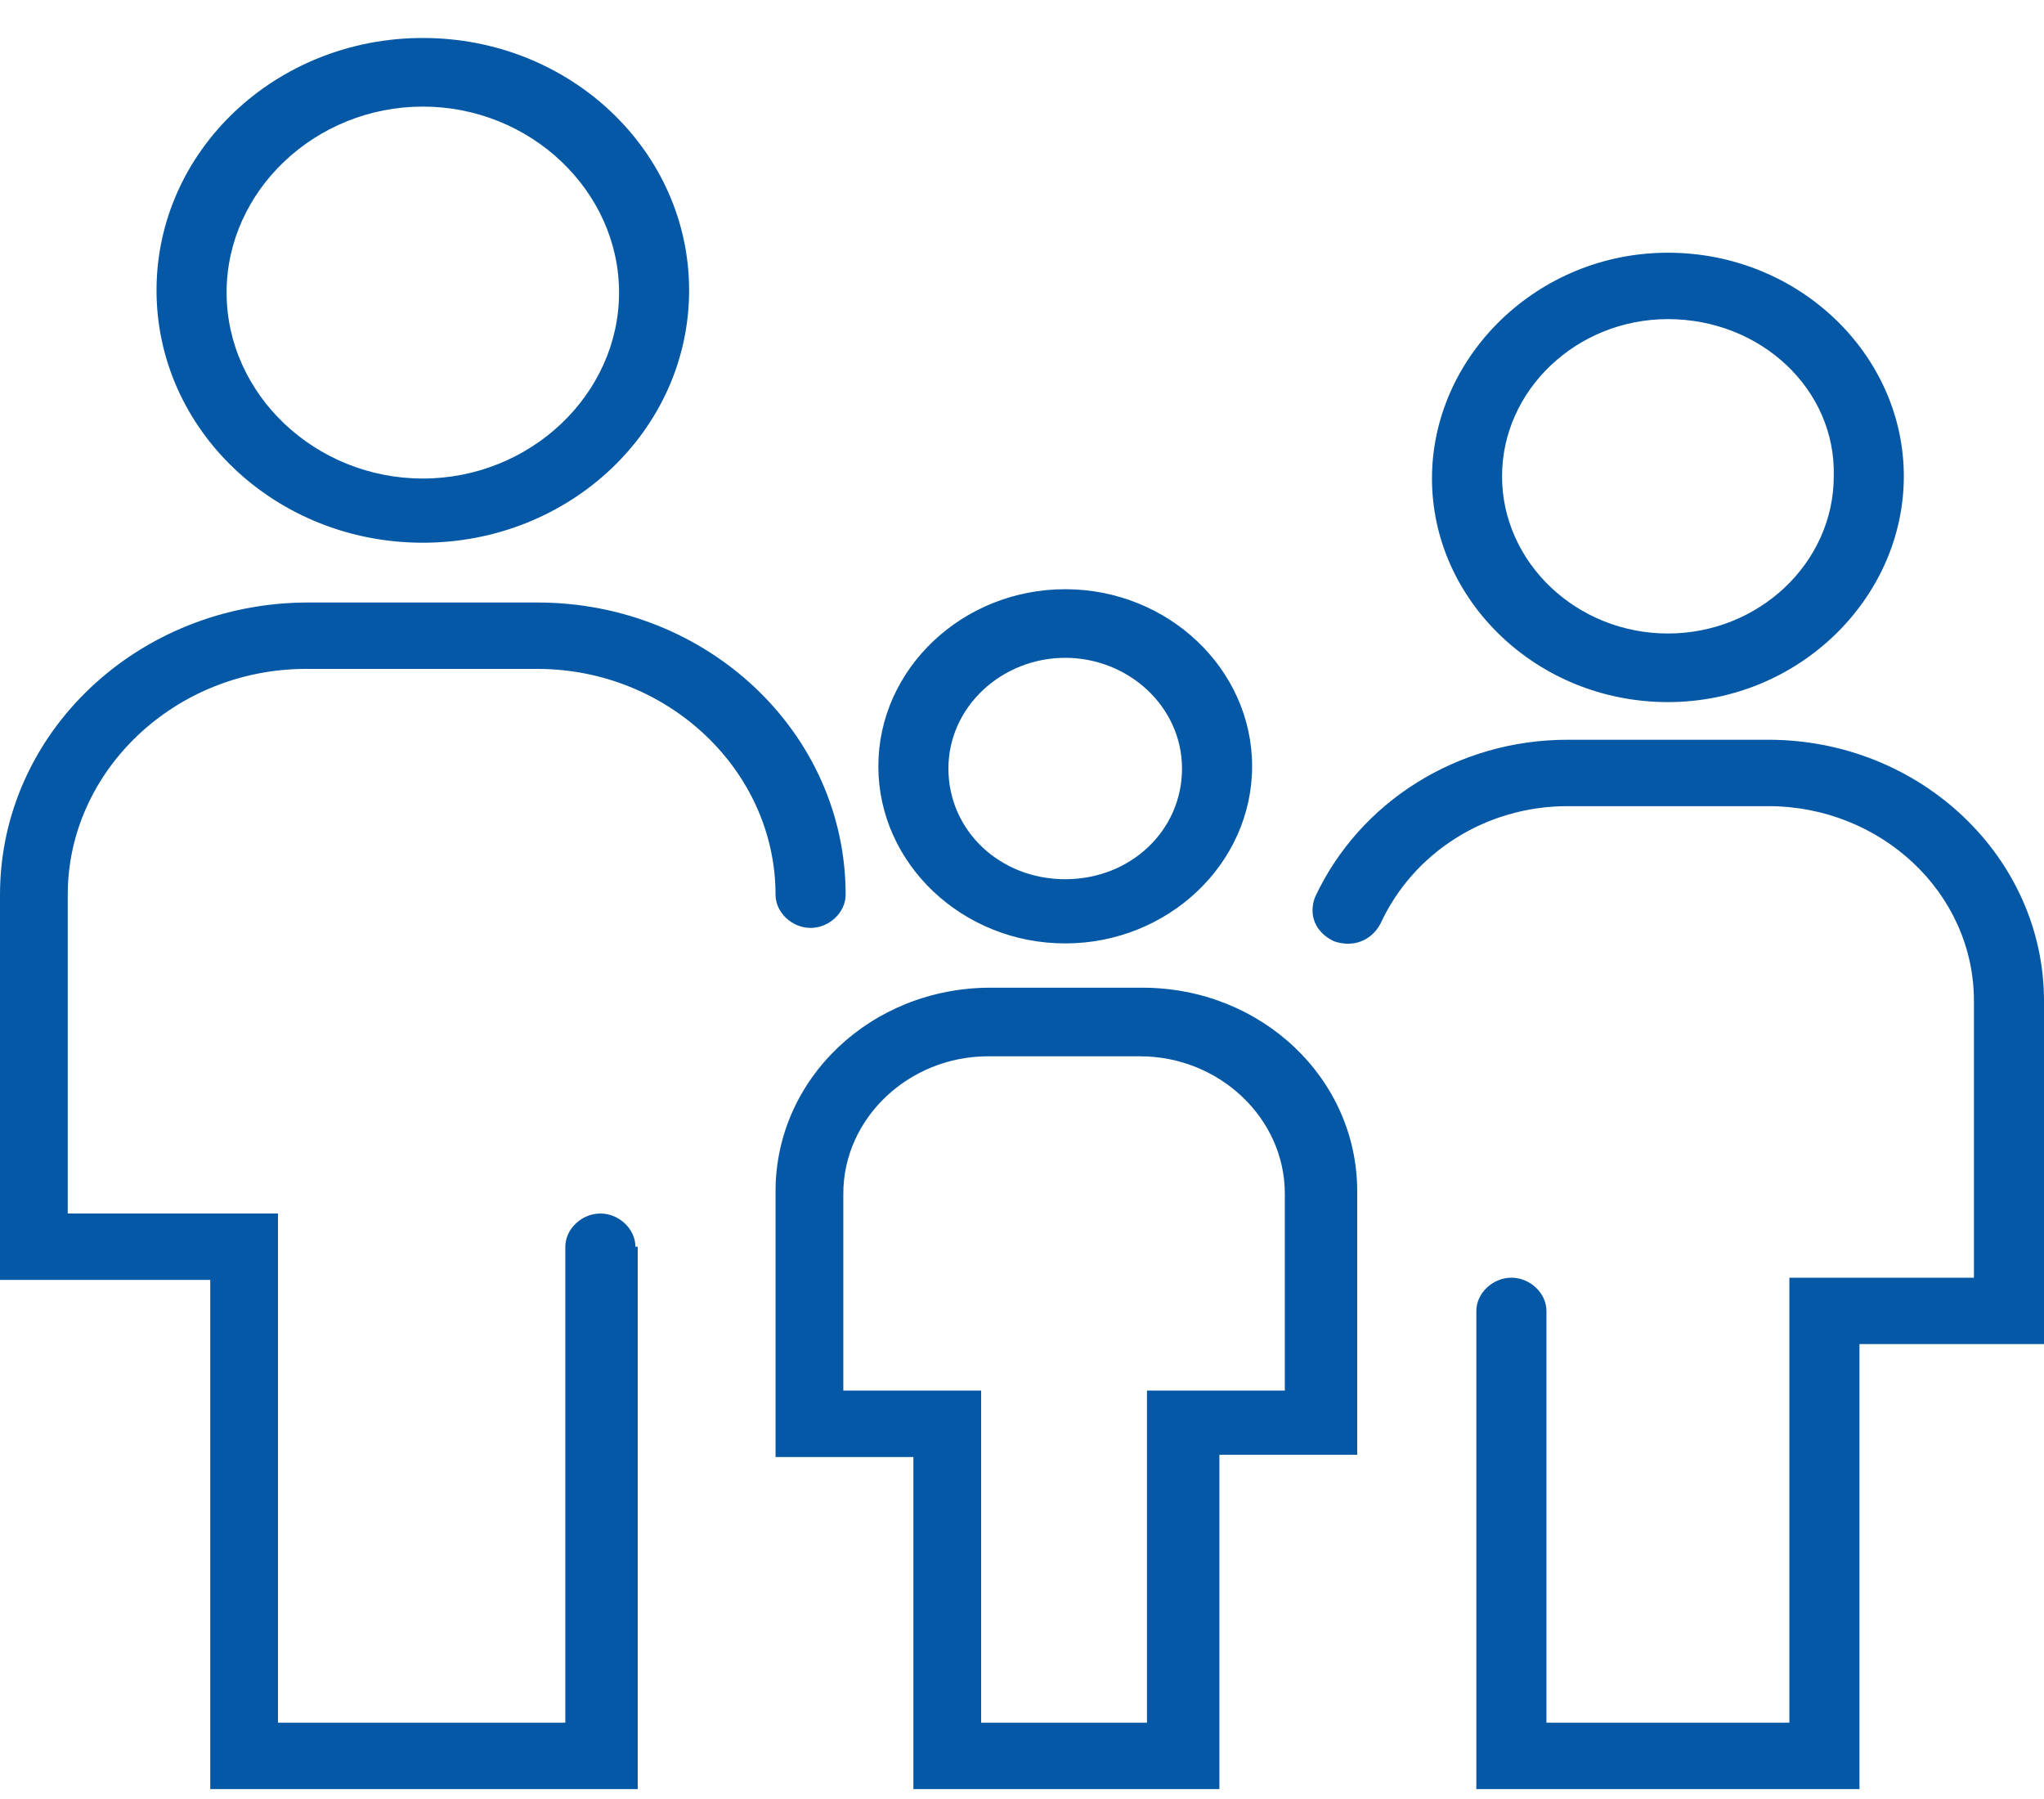 <svg width="50" height="44" viewBox="0 0 50 44" fill="none" xmlns="http://www.w3.org/2000/svg">
<path d="M10.343 13.274C6.743 13.274 3.829 10.512 3.829 7.101C3.829 3.69 6.743 0.929 10.343 0.929C13.943 0.929 16.857 3.69 16.857 7.101C16.857 10.512 13.943 13.274 10.343 13.274ZM10.343 2.607C7.714 2.607 5.543 4.665 5.543 7.155C5.543 9.646 7.714 11.704 10.343 11.704C12.971 11.704 15.143 9.646 15.143 7.155C15.143 4.665 12.971 2.607 10.343 2.607ZM15.543 30.492C15.543 30.059 15.143 29.68 14.686 29.68C14.229 29.68 13.829 30.059 13.829 30.492V42.133H6.8V29.68H1.657V21.883C1.657 18.851 4.286 16.36 7.486 16.36H13.143C16.343 16.36 18.971 18.851 18.971 21.883C18.971 22.316 19.371 22.695 19.829 22.695C20.286 22.695 20.686 22.316 20.686 21.883C20.686 17.93 17.314 14.736 13.143 14.736H7.543C3.371 14.736 0 17.93 0 21.883V31.304H5.143V43.757H15.6V30.492H15.543ZM40.8 17.172C37.6 17.172 35.029 14.681 35.029 11.704C35.029 8.726 37.6 6.181 40.8 6.181C44 6.181 46.571 8.671 46.571 11.649C46.571 14.627 44 17.172 40.8 17.172ZM40.8 7.805C38.571 7.805 36.743 9.538 36.743 11.649C36.743 13.761 38.571 15.494 40.8 15.494C43.029 15.494 44.857 13.761 44.857 11.649C44.914 9.538 43.086 7.805 40.8 7.805ZM45.486 32.874H50V24.482C50 20.962 46.971 18.093 43.257 18.093H38.343C35.657 18.093 33.257 19.609 32.171 21.937C32 22.37 32.171 22.803 32.629 23.02C33.086 23.182 33.543 23.02 33.771 22.587C34.571 20.854 36.343 19.717 38.343 19.717H43.257C46 19.717 48.286 21.829 48.286 24.482V31.25H43.771V42.133H37.829V32.062C37.829 31.629 37.429 31.25 36.971 31.25C36.514 31.25 36.114 31.629 36.114 32.062V43.757H45.486V32.874ZM26.057 23.074C23.543 23.074 21.486 21.125 21.486 18.742C21.486 16.36 23.543 14.411 26.057 14.411C28.571 14.411 30.629 16.36 30.629 18.742C30.629 21.125 28.571 23.074 26.057 23.074ZM26.057 16.089C24.514 16.089 23.2 17.28 23.2 18.797C23.2 20.313 24.457 21.504 26.057 21.504C27.657 21.504 28.914 20.313 28.914 18.797C28.914 17.28 27.6 16.089 26.057 16.089ZM29.771 43.757H22.343V35.636H18.971V29.138C18.971 26.377 21.314 24.157 24.229 24.157H27.943C30.857 24.157 33.2 26.377 33.2 29.138V35.581H29.829V43.757H29.771ZM24.057 42.133H28.057V34.011H31.429V29.192C31.429 27.352 29.829 25.835 27.886 25.835H24.171C22.229 25.835 20.629 27.352 20.629 29.192V34.011H24V42.133H24.057Z" fill="#0558A5"/>
</svg>
